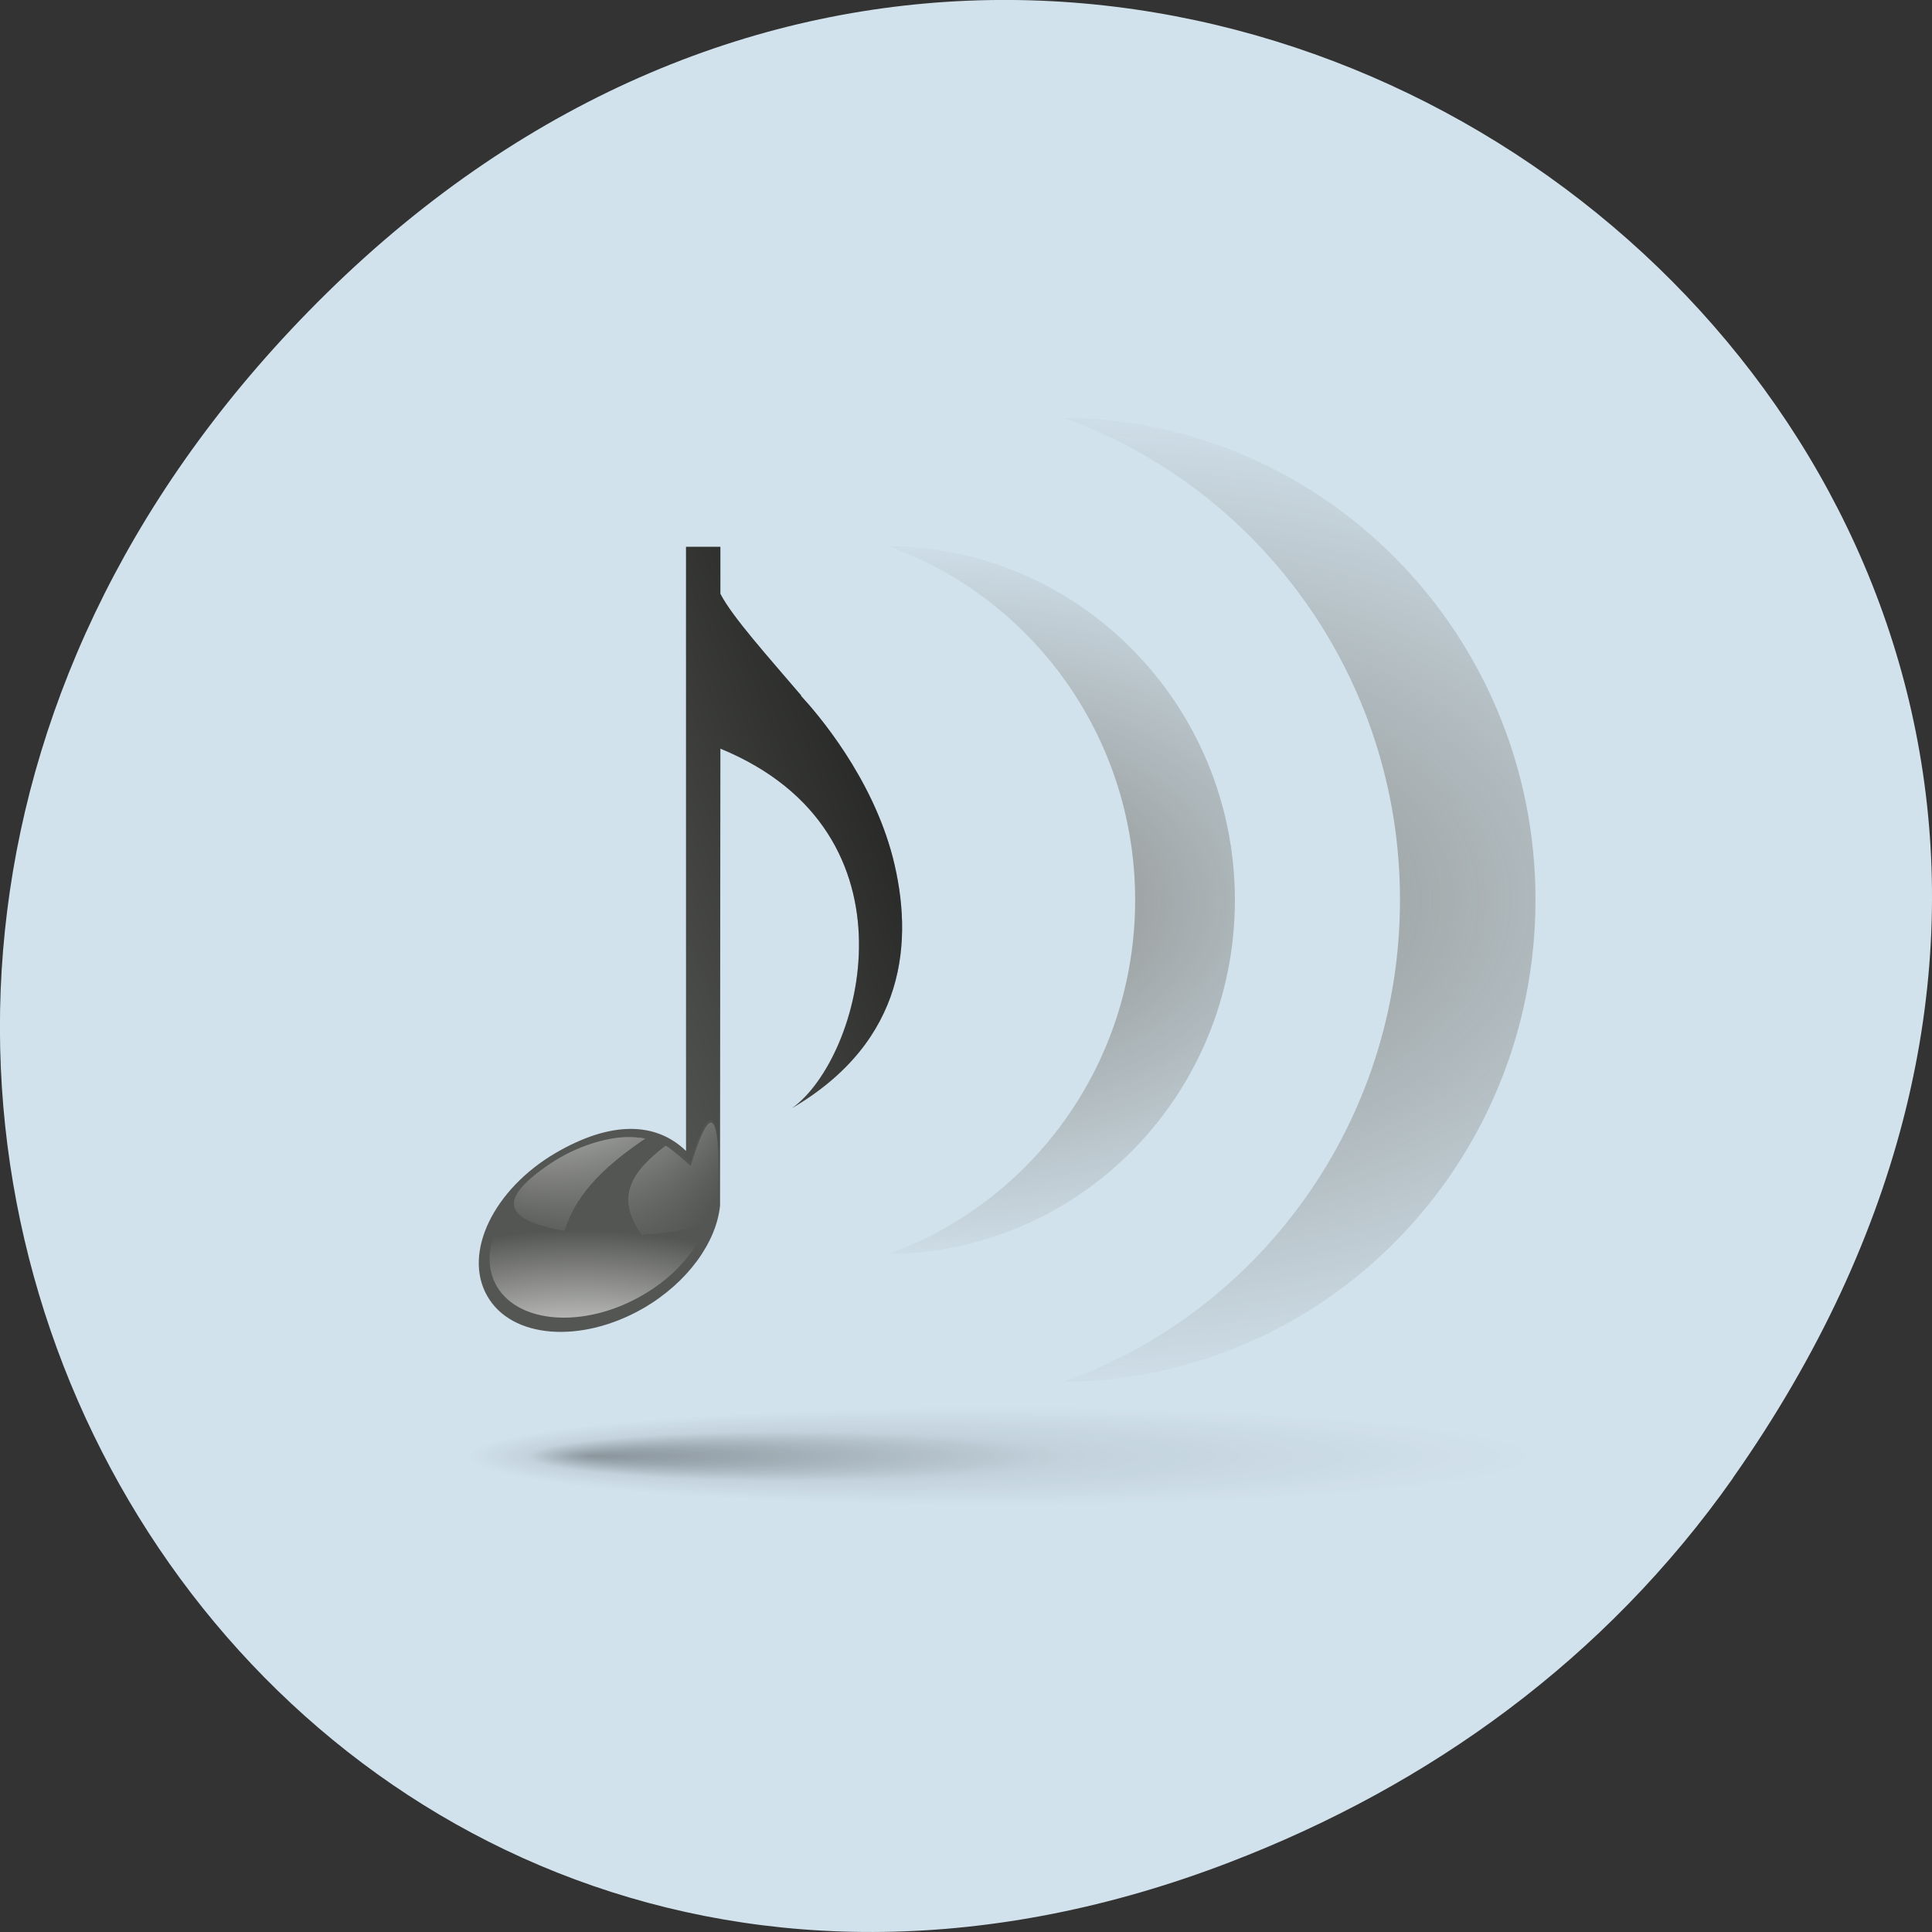 <svg xmlns="http://www.w3.org/2000/svg" viewBox="0 0 22 22" xmlns:xlink="http://www.w3.org/1999/xlink"><rect x="0" y="0" width="22" height="22" fill="#333333" stroke="none"/><defs><linearGradient id="5" gradientUnits="userSpaceOnUse" x1="29.487" y1="74.1" x2="19.449" y2="102.11" gradientTransform="matrix(0.095 0 0 0.097 5.347 4.666)" xlink:href="#4"/><linearGradient id="3" gradientUnits="userSpaceOnUse" x1="84.11" y1="31.466" x2="11.902" y2="60.729" gradientTransform="matrix(0.095 0 0 0.097 5.347 4.666)"><stop stop-color="#000"/><stop offset="1" stop-color="#000" stop-opacity="0"/></linearGradient><linearGradient id="6" gradientUnits="userSpaceOnUse" x1="28.75" y1="94.25" x2="11.374" y2="84.22" gradientTransform="matrix(0.095 0 0 0.097 5.347 4.666)"><stop stop-color="#545653"/><stop offset="1" stop-color="#545653" stop-opacity="0"/></linearGradient><radialGradient id="1" gradientUnits="userSpaceOnUse" cx="56.695" cy="57.713" r="20.695" gradientTransform="matrix(0.328 0 0 0.207 -7.844 -1.675)"><stop stop-color="#878985"/><stop offset="1" stop-color="#878985" stop-opacity="0"/></radialGradient><radialGradient id="4" gradientUnits="userSpaceOnUse" cx="293.04" cy="77.63" r="14.03" gradientTransform="matrix(0.249 0 0 0.126 -66.38 5.996)"><stop stop-color="#fff"/><stop offset="1" stop-color="#fff" stop-opacity="0"/></radialGradient><radialGradient id="2" gradientUnits="userSpaceOnUse" cx="70.917" cy="57.713" r="28.19" gradientTransform="matrix(0.358 0 0 0.205 -13.249 -1.582)" xlink:href="#1"/><radialGradient id="0" gradientUnits="userSpaceOnUse" cx="114.59" cy="801.88" fx="83.91" r="39.873" gradientTransform="matrix(0.153 0 0 0.014 -6.11 5.356)"><stop stop-color="#000" stop-opacity="0.341"/><stop offset="0.5" stop-color="#000" stop-opacity="0.072"/><stop offset="1" stop-color="#000" stop-opacity="0"/></radialGradient></defs><path d="m 19.734 16.828 c 7.91 -11.25 -6.699 -22.652 -16.02 -13.484 c -8.777 8.641 -0.641 22.06 10.285 17.863 c 2.281 -0.875 4.281 -2.313 5.734 -4.375" fill="#d2e2ed"/><path d="m 17.59 16.598 c 0.027 0.199 -1.133 0.387 -3.039 0.488 c -1.902 0.102 -4.258 0.102 -6.16 0 c -1.902 -0.102 -3.063 -0.289 -3.035 -0.488 c -0.027 -0.203 1.133 -0.391 3.035 -0.492 c 1.902 -0.102 4.258 -0.102 6.16 0 c 1.906 0.102 3.066 0.289 3.039 0.492" fill="url(#0)"/><path d="m 10.113 6.219 c 1.637 0.586 2.813 2.168 2.813 4.03 c 0 1.859 -1.172 3.441 -2.809 4.03 c 2.18 -0.016 3.945 -1.813 3.945 -4.03 c 0 -2.215 -1.766 -4.02 -3.949 -4.03" fill="url(#1)"/><path d="m 12.11 4.758 c 2.23 0.797 3.832 2.957 3.832 5.488 c 0 2.535 -1.598 4.691 -3.828 5.488 c 2.969 -0.02 5.371 -2.469 5.371 -5.488 c 0 -3.02 -2.406 -5.469 -5.375 -5.488" fill="url(#2)"/><path d="m 9.125 7.922 c -0.379 -0.445 -0.785 -0.895 -0.922 -1.16 v -0.535 h -0.391 v 6.879 c -0.348 -0.336 -0.859 -0.34 -1.48 0.02 c -0.711 0.414 -1.063 1.141 -0.785 1.629 c 0.273 0.488 1.07 0.551 1.781 0.141 c 0.504 -0.293 0.828 -0.75 0.871 -1.164 l 0.004 -5.207 c 2.328 0.957 1.609 3.531 0.816 4.094 c 1.305 -0.766 1.387 -1.914 1.148 -2.852 c -0.238 -0.922 -0.863 -1.645 -1.047 -1.844" fill="#545653"/><path d="m 9.125 7.922 c -0.379 -0.445 -0.785 -0.895 -0.922 -1.16 v -0.535 h -0.391 v 6.879 c -0.574 0.977 -0.441 0.77 0.387 0.625 l 0.004 -5.207 c 2.328 0.957 1.609 3.527 0.816 4.094 c 1.305 -0.766 1.387 -1.914 1.148 -2.852 c -0.238 -0.922 -0.863 -1.645 -1.047 -1.844" fill="url(#3)"/><path d="m 7.723 13.23 c -0.316 -0.289 -0.781 -0.293 -1.348 0.016 c -0.645 0.355 -0.965 0.984 -0.715 1.406 c 0.25 0.418 0.977 0.473 1.621 0.117 c 0.461 -0.254 0.754 -0.645 0.793 -1" fill="url(#4)"/><path d="m 7.148 12.949 c -0.246 0 -0.594 0.109 -0.875 0.297 c -0.715 0.477 -0.422 0.664 0.156 0.77 c 0.133 -0.453 0.52 -0.781 0.918 -1.051 c -0.063 -0.012 -0.129 -0.016 -0.199 -0.016 m 0.434 0.098 c -0.355 0.27 -0.598 0.566 -0.273 1.01 c 0.457 -0.02 0.836 -0.117 0.852 -0.289 c 0.027 -0.316 0.078 -1.715 -0.297 -0.492 c -0.063 -0.055 -0.211 -0.191 -0.281 -0.227" fill="url(#5)"/><path d="m 7.148 12.949 c -0.246 0 -0.594 0.109 -0.875 0.297 c -0.715 0.477 -0.422 0.664 0.156 0.77 c 0.133 -0.453 0.52 -0.781 0.918 -1.051 c -0.063 -0.012 -0.129 -0.016 -0.199 -0.016 m 0.434 0.098 c -0.355 0.27 -0.598 0.566 -0.273 1.01 c 0.457 -0.02 0.848 -0.047 0.863 -0.219 c 0.027 -0.32 0.066 -1.84 -0.309 -0.617 c -0.063 -0.055 -0.211 -0.137 -0.281 -0.172" fill="url(#6)"/></svg>